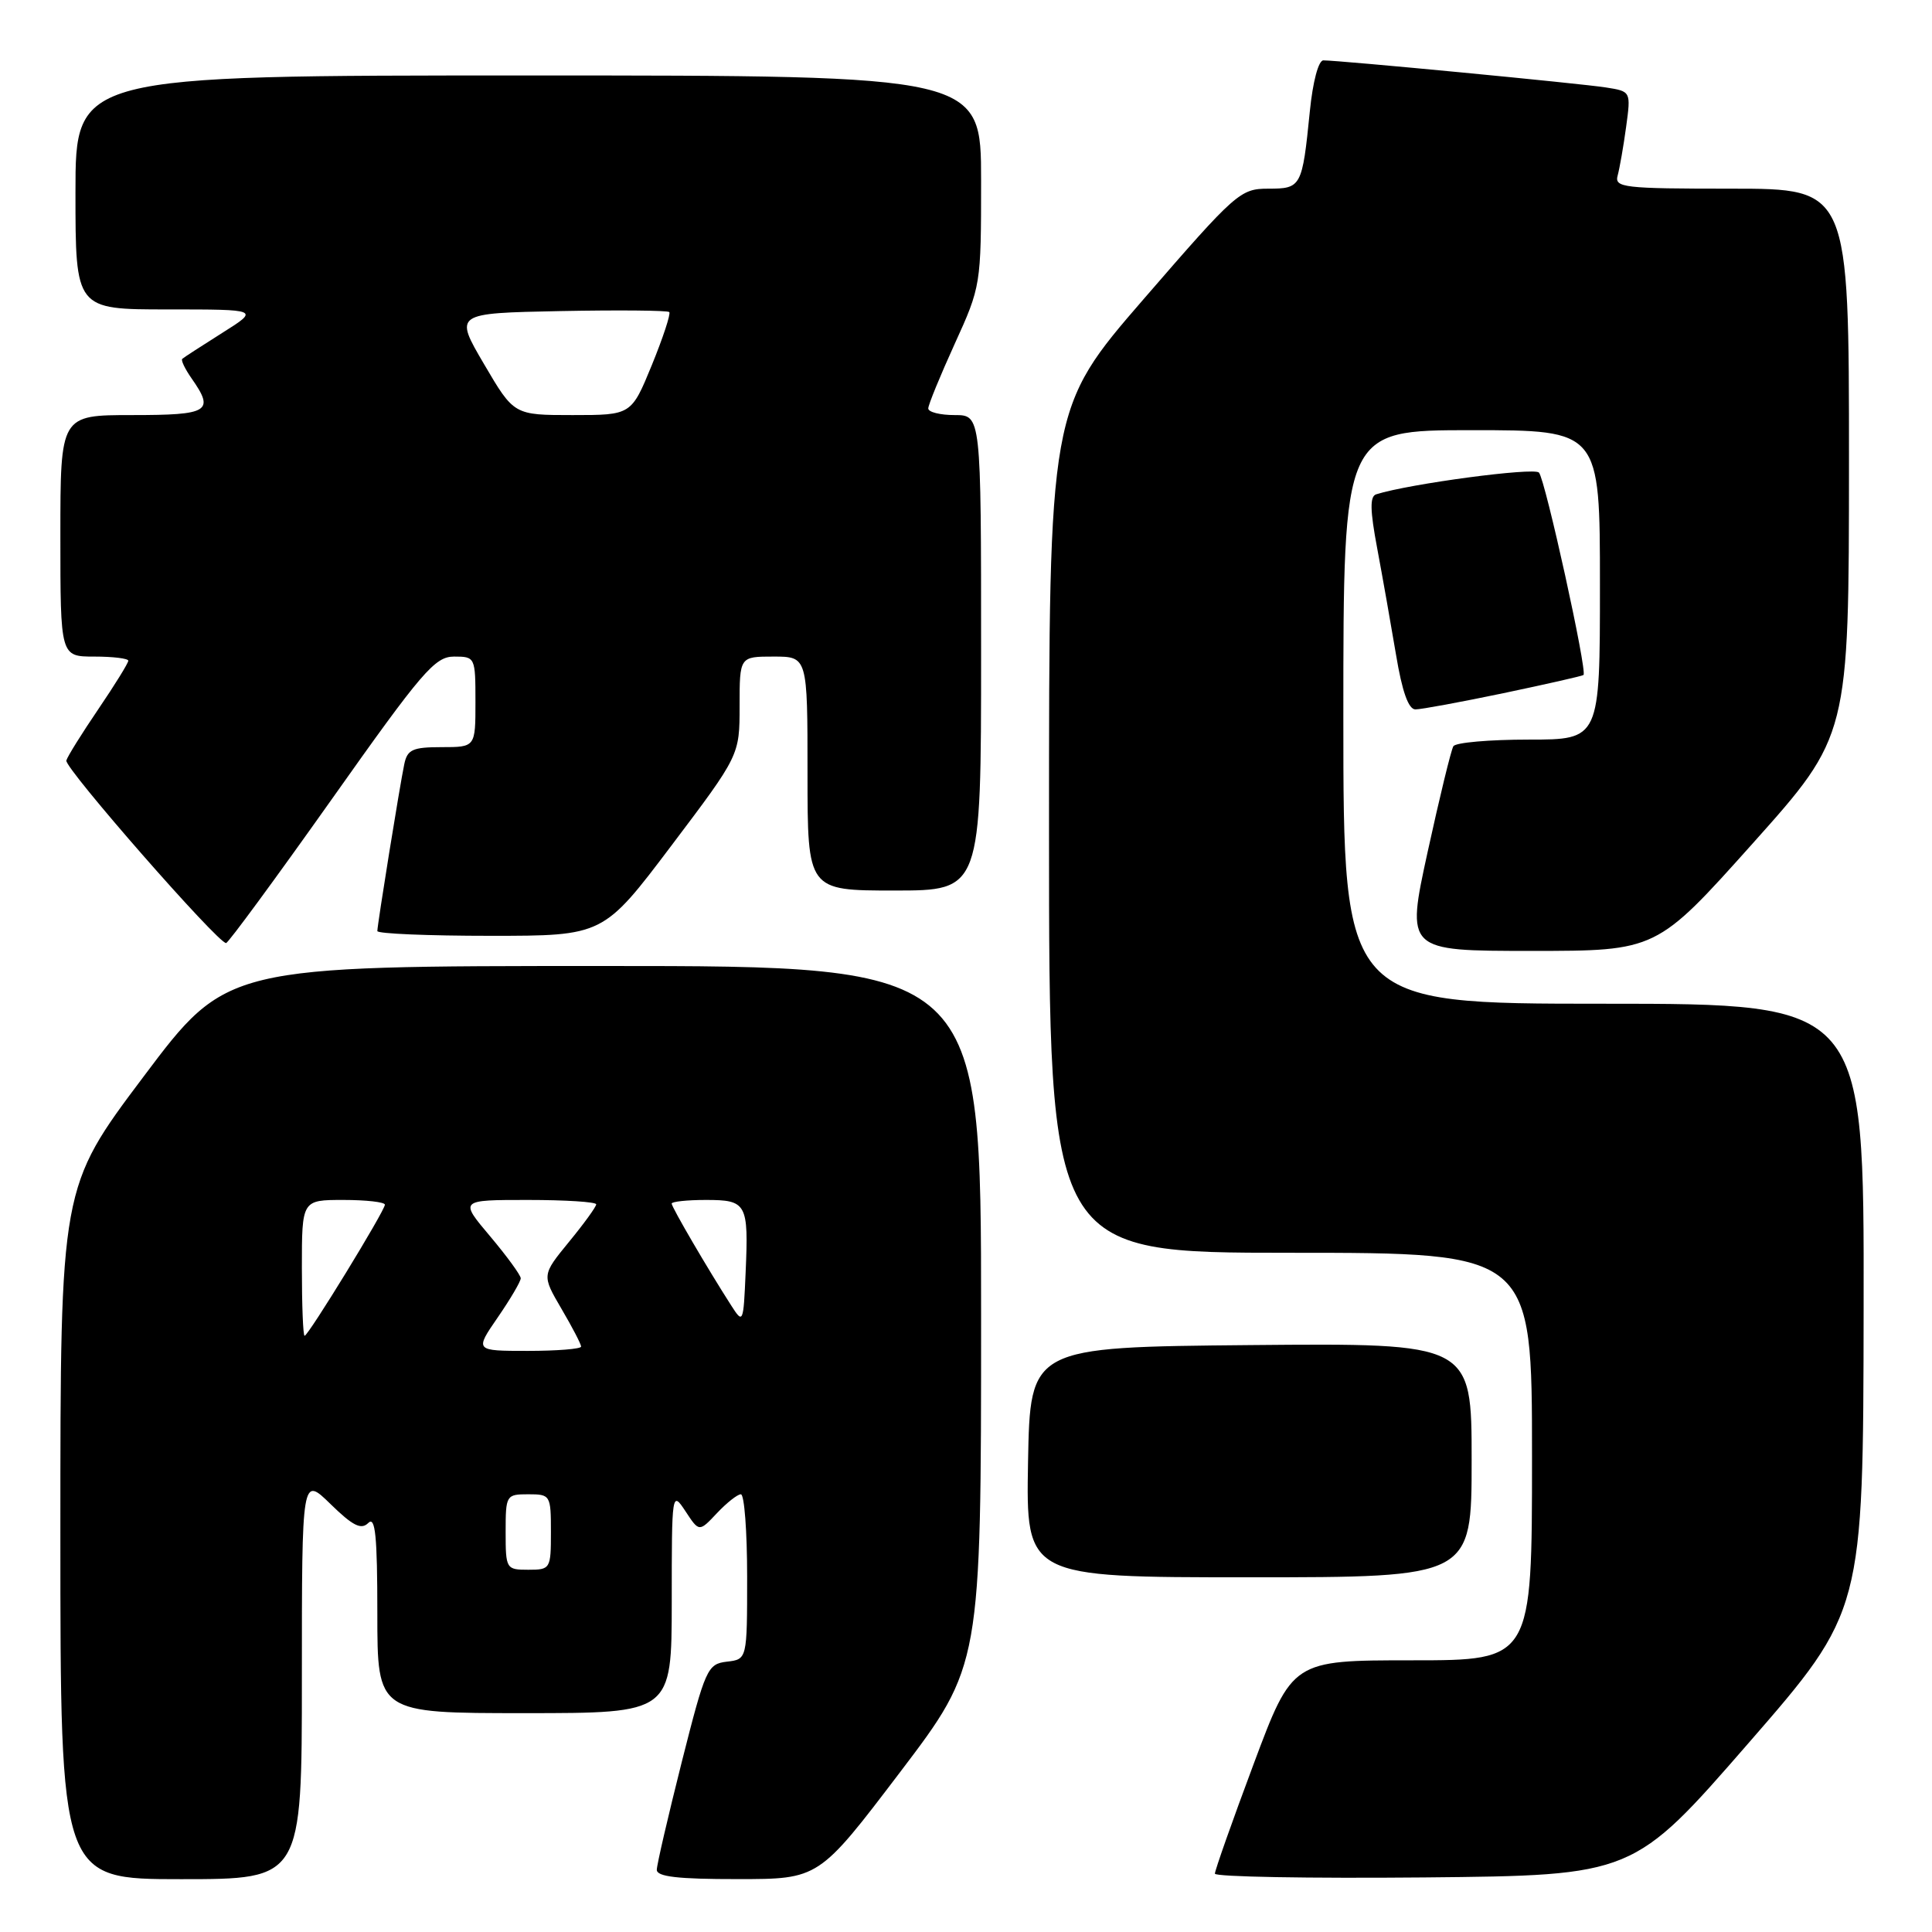 <?xml version="1.0" encoding="UTF-8" standalone="no"?>
<!DOCTYPE svg PUBLIC "-//W3C//DTD SVG 1.1//EN" "http://www.w3.org/Graphics/SVG/1.1/DTD/svg11.dtd" >
<svg xmlns="http://www.w3.org/2000/svg" xmlns:xlink="http://www.w3.org/1999/xlink" version="1.1" viewBox="0 0 256 256">
 <g >
 <path fill="currentColor"
d=" M 40.00 222.30 C 40.00 195.59 40.00 195.59 43.80 199.30 C 46.76 202.19 47.86 202.74 48.80 201.80 C 49.73 200.87 50.00 203.51 50.00 213.80 C 50.00 227.00 50.00 227.00 69.50 227.00 C 89.00 227.00 89.00 227.00 89.01 212.25 C 89.01 197.65 89.03 197.53 90.83 200.25 C 92.64 203.01 92.64 203.01 95.00 200.50 C 96.29 199.13 97.72 198.00 98.17 198.00 C 98.63 198.00 99.00 202.92 99.00 208.93 C 99.00 219.87 99.00 219.87 96.31 220.18 C 93.74 220.49 93.47 221.09 90.33 233.50 C 88.53 240.65 87.04 247.06 87.03 247.75 C 87.01 248.67 89.80 249.00 97.75 248.99 C 108.50 248.99 108.50 248.99 119.25 234.84 C 130.00 220.68 130.00 220.68 130.00 174.34 C 130.00 128.00 130.00 128.00 80.02 128.00 C 30.03 128.00 30.03 128.00 19.02 142.66 C 8.00 157.32 8.00 157.32 8.00 203.16 C 8.00 249.00 8.00 249.00 24.00 249.00 C 40.00 249.00 40.00 249.00 40.00 222.30 Z  M 231.66 231.00 C 246.89 213.50 246.89 213.50 246.94 173.25 C 247.00 133.00 247.00 133.00 212.50 133.00 C 178.00 133.00 178.00 133.00 178.00 95.00 C 178.00 57.00 178.00 57.00 195.00 57.00 C 212.00 57.00 212.00 57.00 212.00 77.50 C 212.00 98.00 212.00 98.00 202.56 98.00 C 197.37 98.00 192.87 98.39 192.58 98.88 C 192.28 99.36 190.75 105.66 189.17 112.88 C 186.31 126.00 186.31 126.00 202.91 126.00 C 219.50 126.00 219.50 126.00 232.25 111.75 C 244.99 97.50 244.99 97.50 245.00 61.25 C 245.00 25.00 245.00 25.00 229.43 25.00 C 215.09 25.00 213.90 24.86 214.35 23.25 C 214.61 22.29 215.12 19.39 215.47 16.81 C 216.11 12.11 216.11 12.11 212.80 11.59 C 209.54 11.07 177.51 8.00 175.35 8.00 C 174.70 8.00 173.95 10.84 173.56 14.75 C 172.55 24.79 172.43 25.00 168.04 25.00 C 164.35 25.00 163.74 25.54 151.60 39.56 C 139.00 54.11 139.00 54.11 139.00 110.06 C 139.00 166.00 139.00 166.00 171.00 166.00 C 203.00 166.00 203.00 166.00 203.00 193.00 C 203.00 220.00 203.00 220.00 187.13 220.00 C 171.25 220.00 171.25 220.00 166.11 233.75 C 163.28 241.31 160.98 247.84 160.98 248.27 C 160.99 248.69 173.47 248.91 188.71 248.77 C 216.43 248.50 216.43 248.50 231.66 231.00 Z  M 195.00 193.48 C 195.00 177.97 195.00 177.97 165.75 178.23 C 136.50 178.50 136.50 178.50 136.22 193.75 C 135.95 209.00 135.95 209.00 165.47 209.00 C 195.00 209.00 195.00 209.00 195.00 193.48 Z  M 43.92 105.96 C 55.94 88.96 57.62 87.00 60.17 87.00 C 62.96 87.00 63.00 87.08 63.00 93.00 C 63.00 99.00 63.00 99.00 58.52 99.00 C 54.68 99.00 53.97 99.32 53.57 101.25 C 52.97 104.09 50.00 122.53 50.00 123.37 C 50.00 123.72 56.74 124.00 64.97 124.00 C 79.94 124.00 79.94 124.00 88.97 112.04 C 98.00 100.08 98.00 100.08 98.00 93.54 C 98.00 87.00 98.00 87.00 102.50 87.00 C 107.00 87.00 107.00 87.00 107.00 102.50 C 107.00 118.00 107.00 118.00 118.50 118.00 C 130.00 118.00 130.00 118.00 130.00 86.50 C 130.00 55.00 130.00 55.00 126.50 55.00 C 124.58 55.00 123.00 54.61 123.00 54.12 C 123.00 53.64 124.58 49.79 126.50 45.57 C 129.97 37.96 130.00 37.75 130.00 23.94 C 130.00 10.00 130.00 10.00 70.00 10.00 C 10.00 10.00 10.00 10.00 10.00 25.50 C 10.00 41.00 10.00 41.00 22.20 41.00 C 34.39 41.00 34.39 41.00 29.45 44.11 C 26.73 45.83 24.34 47.37 24.15 47.55 C 23.95 47.73 24.52 48.90 25.40 50.16 C 28.46 54.53 27.70 55.00 17.50 55.00 C 8.00 55.00 8.00 55.00 8.00 71.00 C 8.00 87.00 8.00 87.00 12.50 87.00 C 14.98 87.00 17.00 87.25 17.00 87.55 C 17.00 87.86 15.22 90.74 13.04 93.95 C 10.86 97.16 8.94 100.23 8.79 100.77 C 8.51 101.74 28.91 125.04 29.96 124.96 C 30.26 124.93 36.54 116.38 43.92 105.96 Z  M 199.21 91.85 C 204.87 90.66 209.65 89.58 209.82 89.44 C 210.36 89.02 204.76 63.57 203.92 62.62 C 203.28 61.90 186.78 64.10 182.35 65.50 C 181.50 65.77 181.53 67.60 182.49 72.68 C 183.19 76.43 184.31 82.76 184.98 86.75 C 185.79 91.64 186.63 94.00 187.55 94.00 C 188.31 94.00 193.55 93.03 199.21 91.85 Z  M 67.00 203.00 C 67.00 198.11 67.07 198.00 70.00 198.00 C 72.93 198.00 73.00 198.11 73.00 203.00 C 73.00 207.89 72.93 208.00 70.00 208.00 C 67.07 208.00 67.00 207.89 67.00 203.00 Z  M 65.95 174.57 C 67.63 172.13 69.00 169.80 69.00 169.38 C 69.00 168.97 67.17 166.46 64.94 163.81 C 60.88 159.00 60.88 159.00 69.94 159.00 C 74.92 159.00 79.00 159.26 79.00 159.58 C 79.00 159.90 77.38 162.14 75.39 164.56 C 71.79 168.96 71.79 168.96 74.39 173.41 C 75.83 175.86 77.00 178.11 77.00 178.43 C 77.00 178.74 73.83 179.00 69.95 179.00 C 62.90 179.00 62.90 179.00 65.95 174.57 Z  M 40.00 168.00 C 40.00 159.00 40.00 159.00 45.50 159.00 C 48.52 159.00 51.00 159.28 51.00 159.63 C 51.00 160.42 40.85 177.00 40.36 177.00 C 40.16 177.00 40.00 172.95 40.00 168.00 Z  M 96.90 173.00 C 93.77 168.13 89.00 159.96 89.00 159.48 C 89.00 159.22 91.04 159.00 93.53 159.00 C 98.95 159.00 99.20 159.45 98.80 168.60 C 98.51 175.35 98.46 175.44 96.90 173.00 Z  M 64.14 48.25 C 60.18 41.50 60.18 41.50 74.23 41.22 C 81.96 41.07 88.46 41.13 88.68 41.35 C 88.90 41.57 87.86 44.73 86.37 48.38 C 83.65 55.00 83.65 55.00 75.87 55.00 C 68.10 55.00 68.10 55.00 64.14 48.25 Z "/>
</g>
</svg>